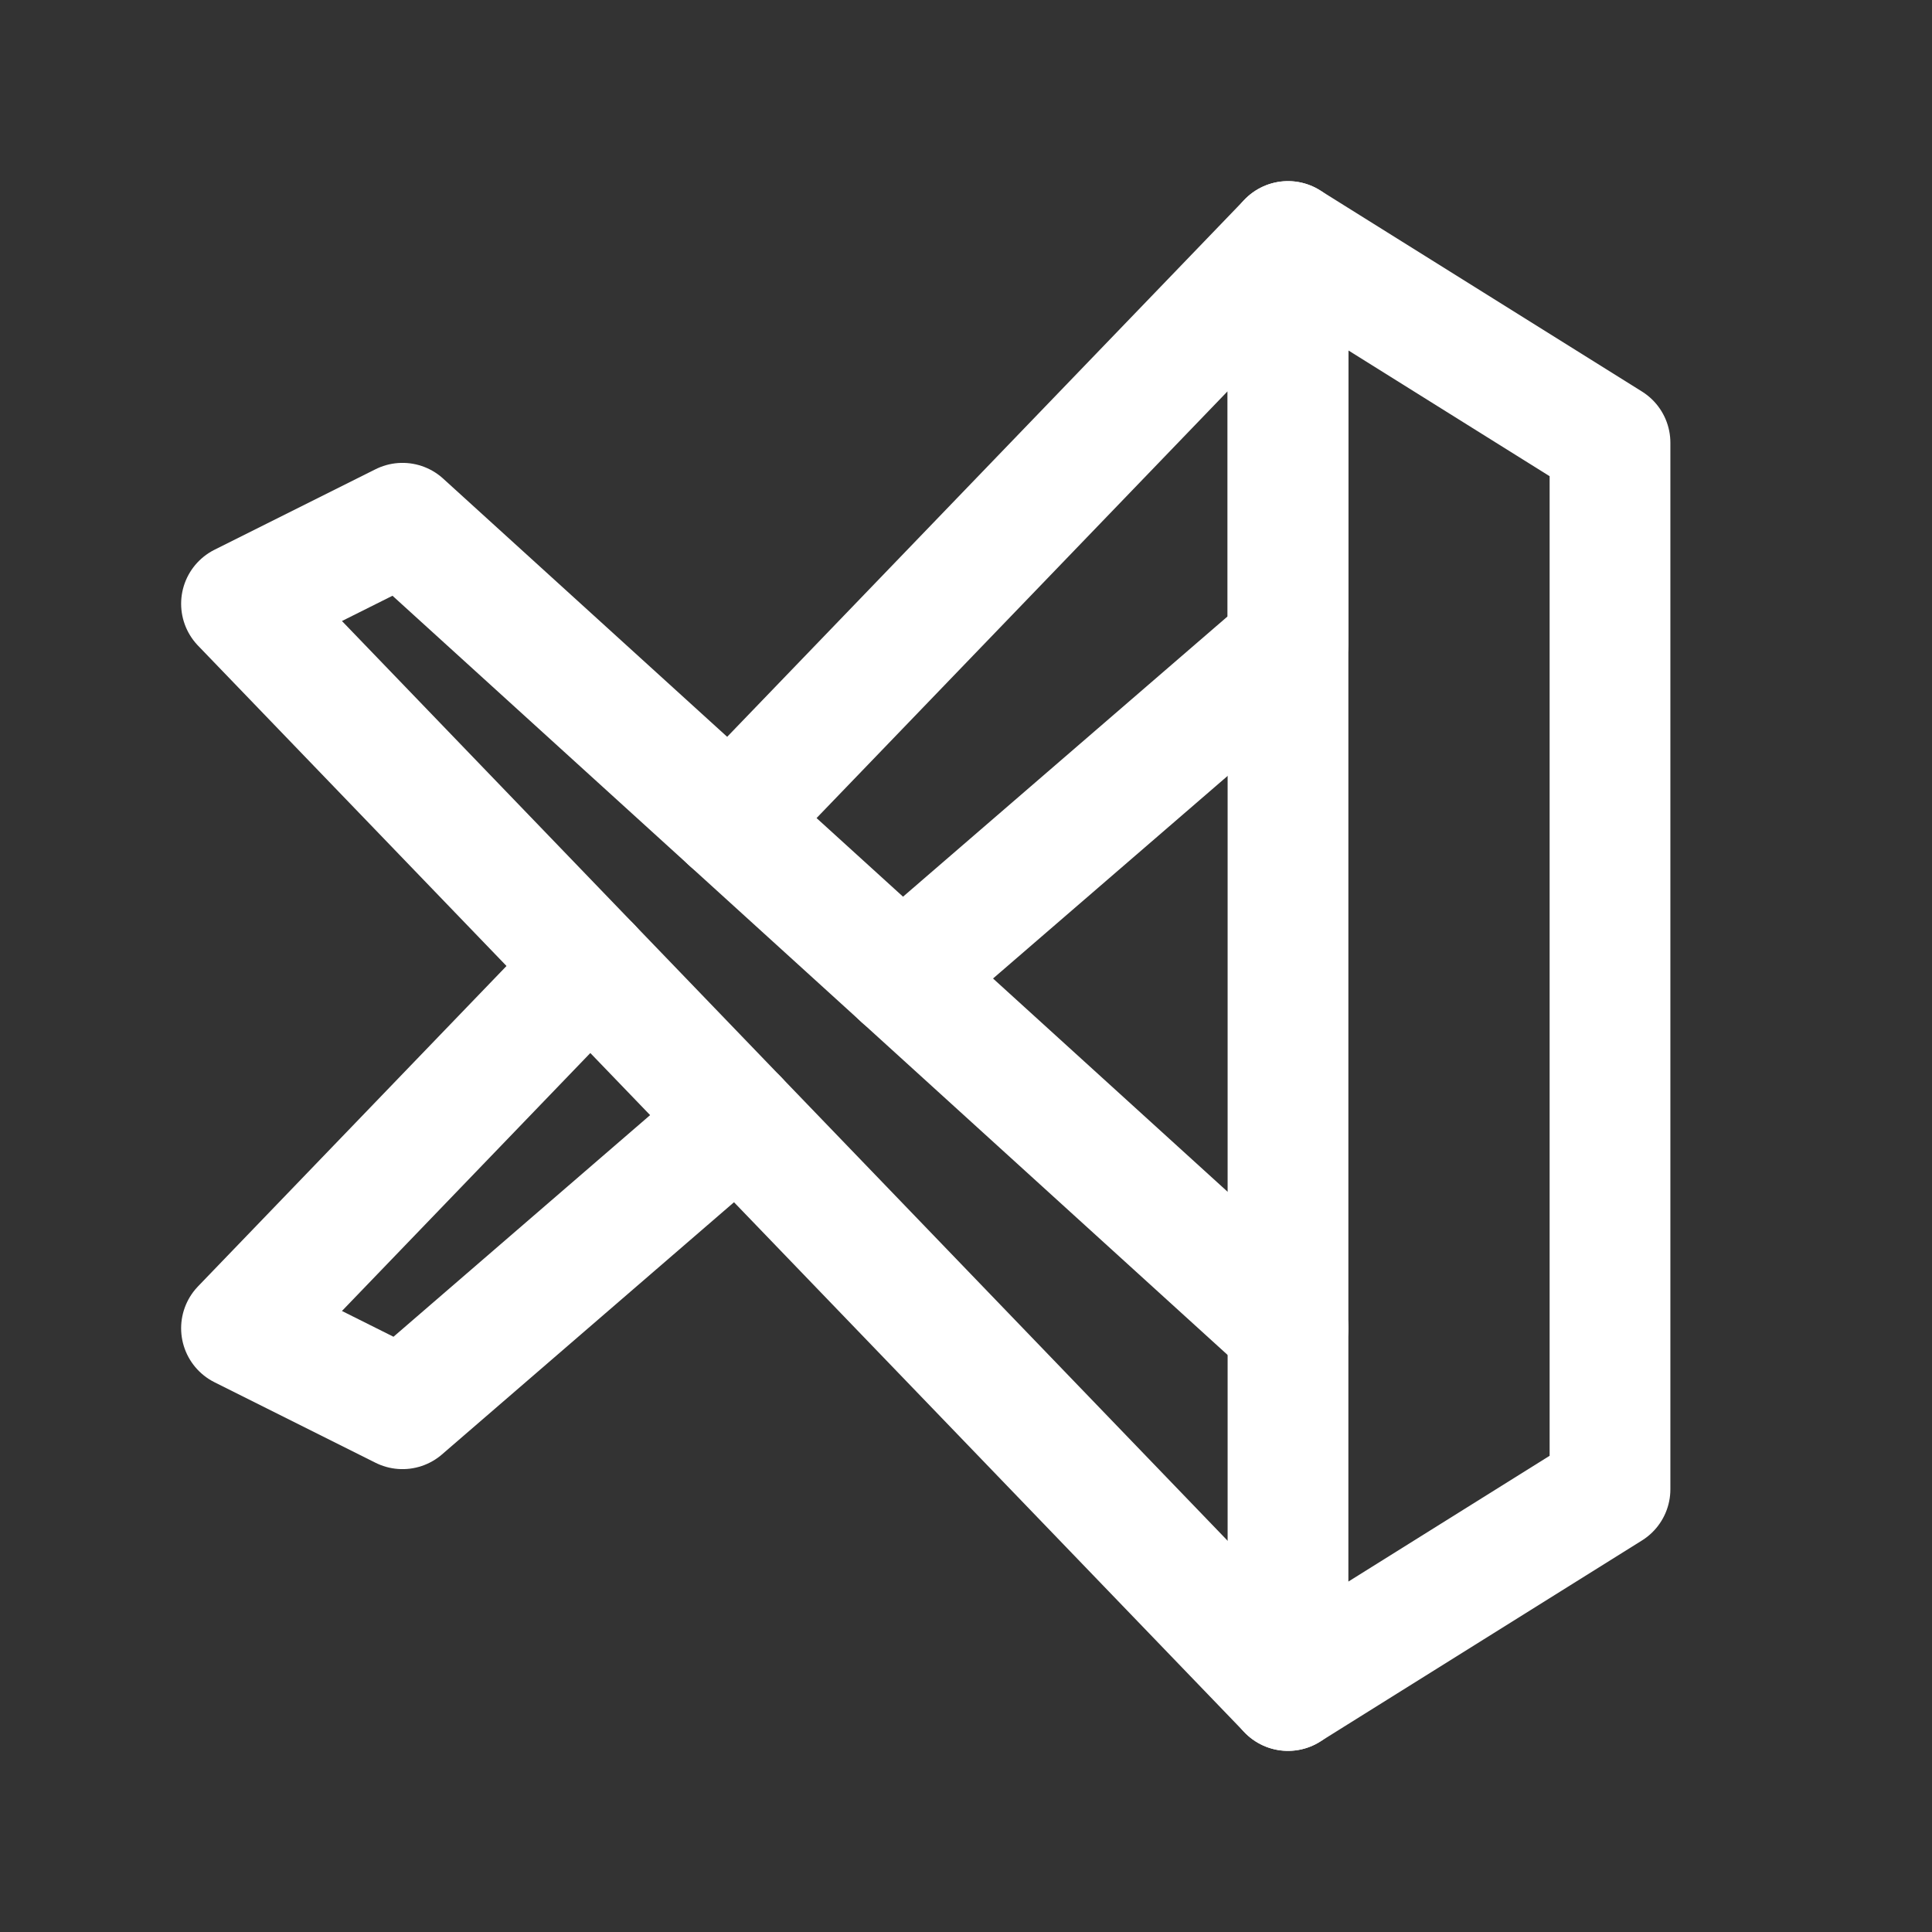 <svg xmlns="http://www.w3.org/2000/svg" class="icon icon-tabler icon-tabler-brand-vscode" width="24" height="24" viewBox="0 0 24 24" stroke-width="1.5" stroke="#ffffff" fill="none" stroke-linecap="round" stroke-linejoin="round"><rect x="0" y="0" width="24" height="24" fill="#333333" stroke="none"/>  <path stroke="none" d="M0 0h24v24H0z" fill="none"/>  <path d="M16 3v18l4 -2.5v-13z" />  <path d="M9.165 13.903l-4.165 3.597l-2 -1l4.333 -4.5m1.735 -1.802l6.932 -7.198v5l-4.795 4.141" />  <path d="M16 16.5l-11 -10l-2 1l13 13.5" /></svg>